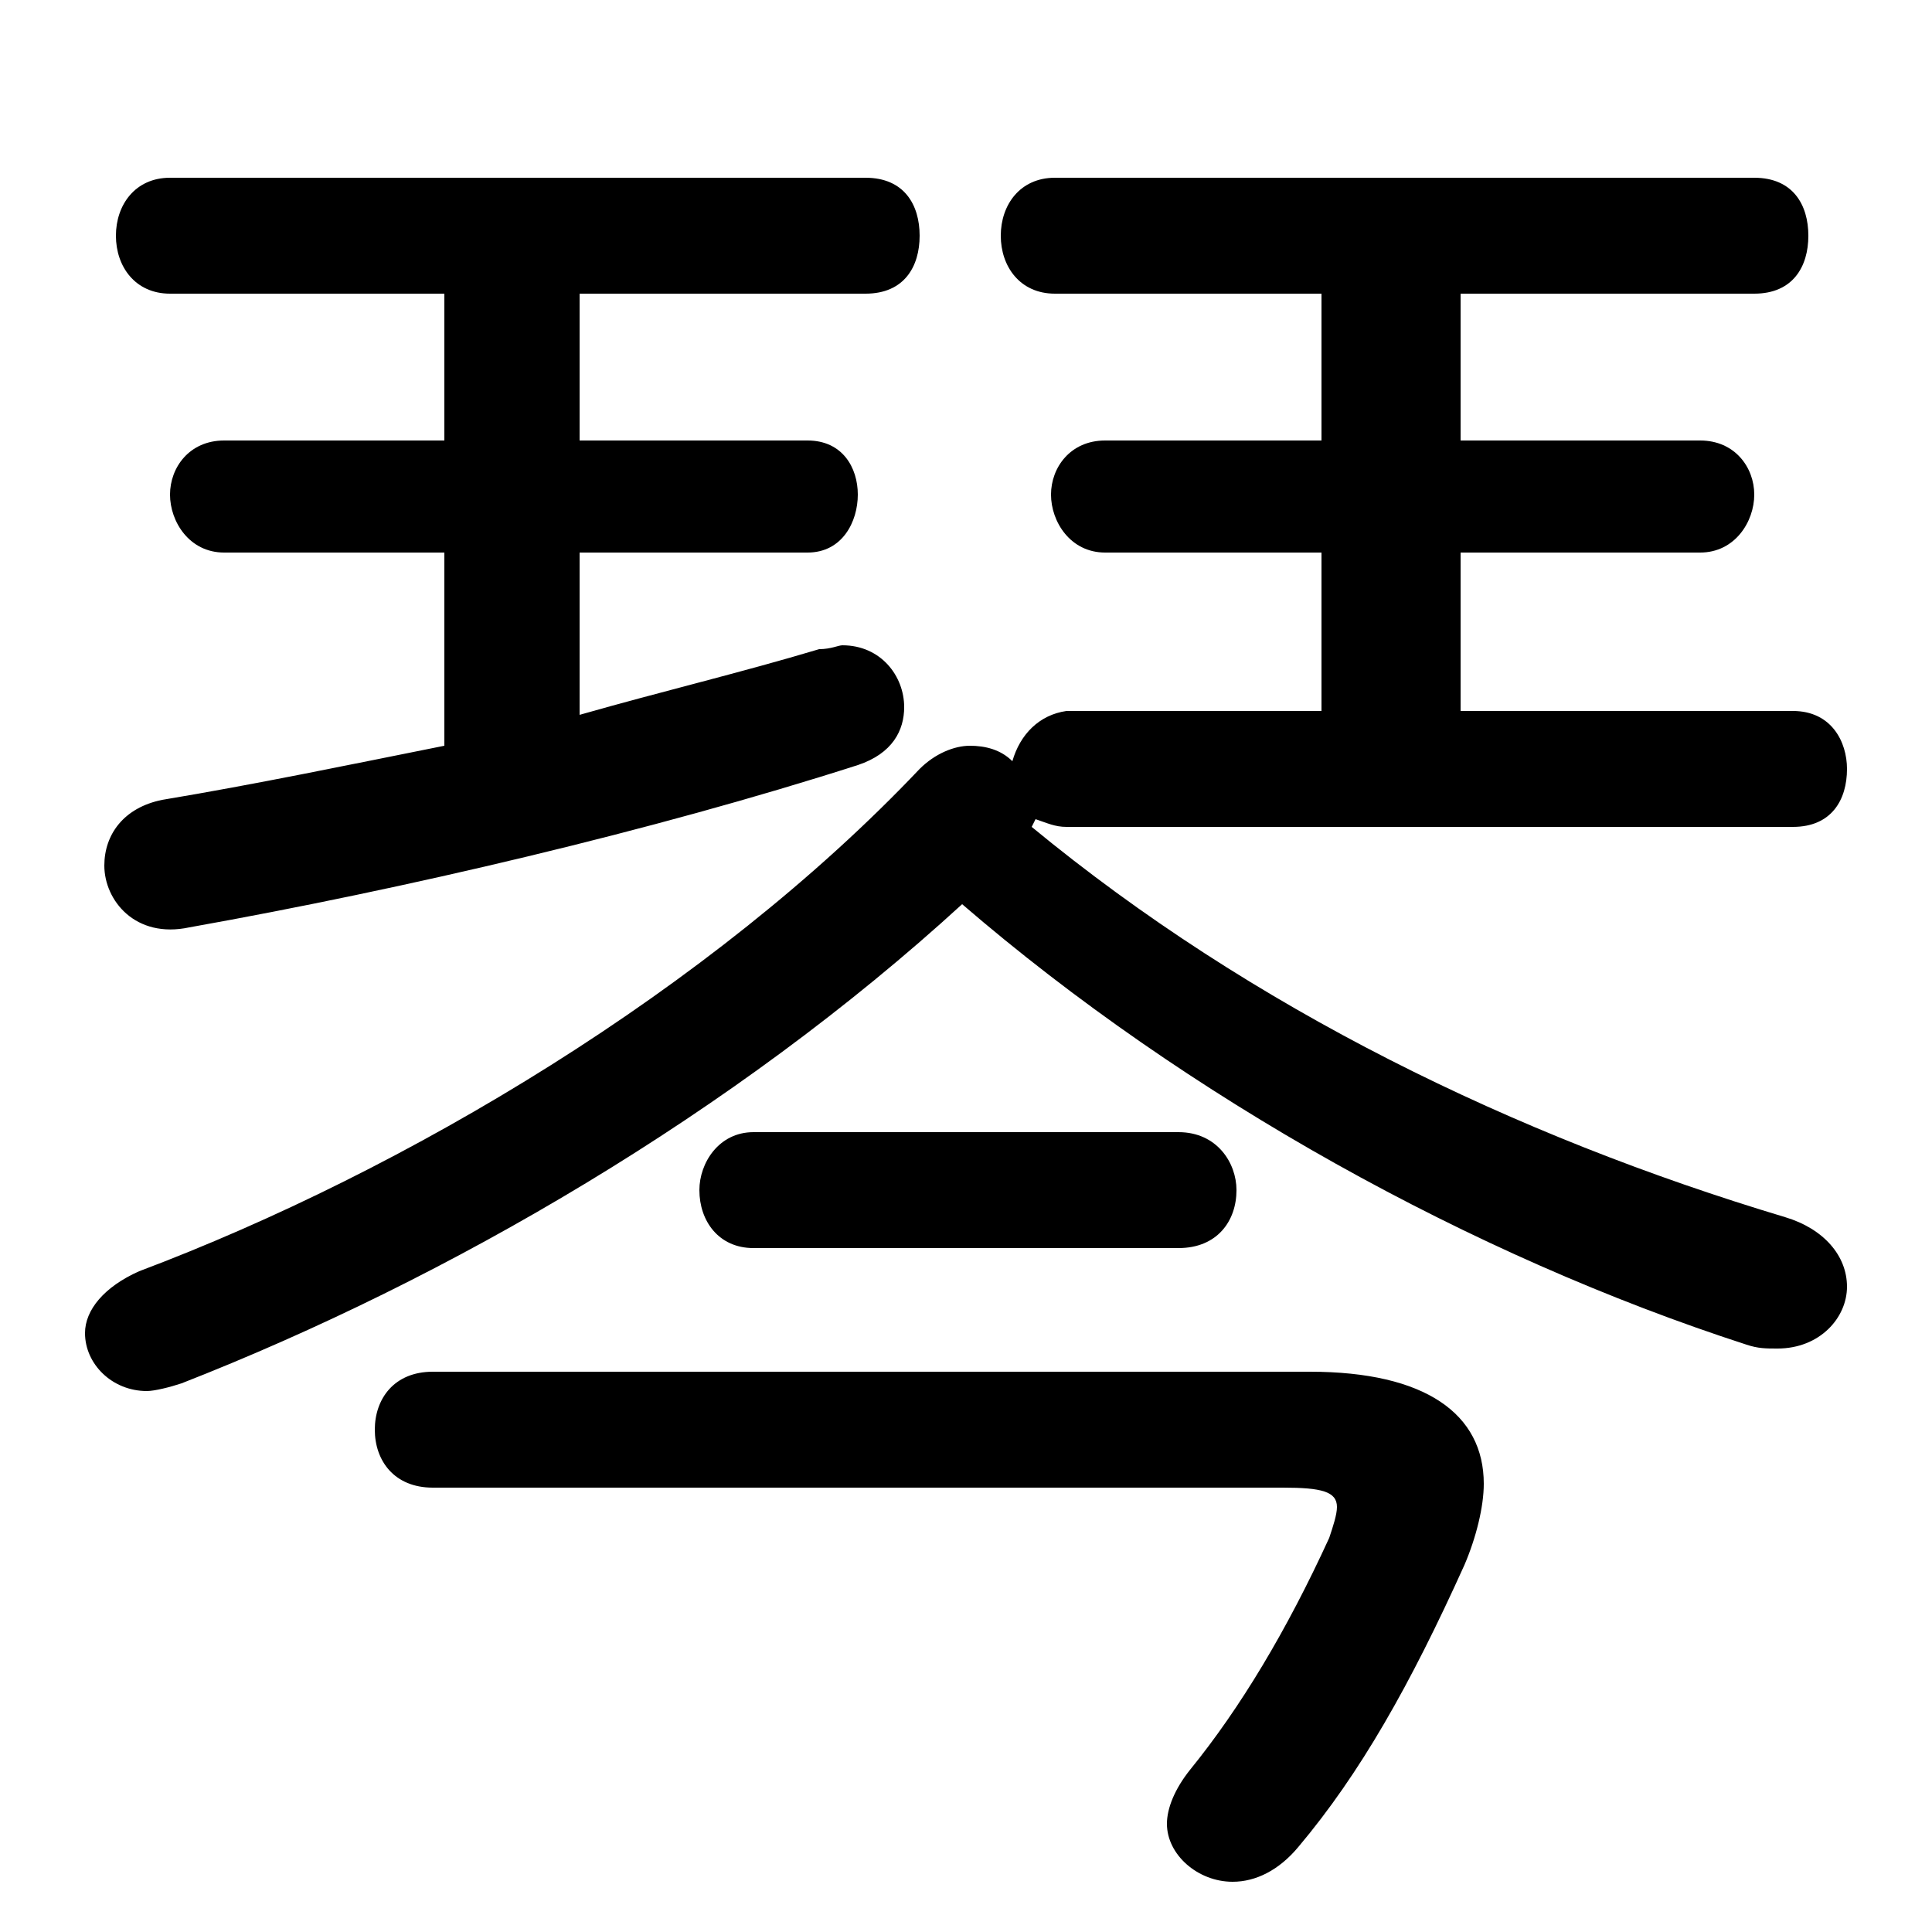 <svg xmlns="http://www.w3.org/2000/svg" viewBox="0 -44.0 50.0 50.0">
    <rect x="0" y="-44.0" width="50.0" height="50.0" fill="#808080" stroke="none"/>
    <g transform="scale(1, -1)">
        <!-- ボディの枠 -->
        <rect x="0" y="-6.0" width="50.0" height="50.0"
            stroke="white" fill="white"/>
        <!-- グリフ座標系の原点 -->
        <circle cx="0" cy="0" r="5" fill="white"/>
        <!-- グリフのアウトライン -->
        <g style="fill:black;stroke:#000000;stroke-width:0;stroke-linecap:round;stroke-linejoin:round;">
        <path d="M 26.8 22.8 C 27.1 22.7 27.3 22.6 27.6 22.6 L 46.4 22.6 C 47.4 22.6 47.8 23.3 47.8 24.1 C 47.8 24.8 47.4 25.6 46.4 25.6 L 37.8 25.6 L 37.8 29.7 L 44.0 29.7 C 44.9 29.7 45.4 30.5 45.4 31.2 C 45.4 31.9 44.9 32.6 44.0 32.6 L 37.8 32.6 L 37.8 36.4 L 45.4 36.4 C 46.4 36.4 46.8 37.1 46.8 37.9 C 46.8 38.7 46.4 39.4 45.4 39.4 L 27.3 39.4 C 26.4 39.4 25.9 38.7 25.9 37.9 C 25.9 37.1 26.4 36.4 27.3 36.4 L 34.2 36.4 L 34.2 32.6 L 28.6 32.6 C 27.7 32.6 27.2 31.9 27.2 31.2 C 27.2 30.5 27.7 29.7 28.6 29.7 L 34.2 29.7 L 34.2 25.6 L 27.6 25.6 C 26.9 25.5 26.4 25.0 26.2 24.3 C 25.9 24.6 25.5 24.7 25.1 24.7 C 24.7 24.7 24.2 24.5 23.8 24.1 C 18.4 18.4 10.5 13.7 3.6 11.1 C 2.7 10.7 2.2 10.1 2.2 9.5 C 2.2 8.7 2.9 8.0 3.8 8.0 C 4.0 8.0 4.4 8.1 4.7 8.2 C 11.6 10.9 19.0 15.2 24.9 20.6 C 30.7 15.6 38.1 11.5 45.2 9.2 C 45.5 9.1 45.7 9.1 46.0 9.1 C 47.1 9.1 47.8 9.9 47.8 10.7 C 47.8 11.5 47.2 12.2 46.2 12.5 C 39.2 14.6 32.4 17.9 26.7 22.6 Z M 11.5 36.4 L 11.5 32.6 L 5.8 32.6 C 4.9 32.6 4.4 31.9 4.4 31.2 C 4.4 30.5 4.9 29.7 5.8 29.7 L 11.5 29.7 L 11.5 24.7 C 9.0 24.2 6.6 23.7 4.2 23.3 C 3.2 23.1 2.7 22.4 2.7 21.6 C 2.7 20.7 3.5 19.7 4.9 20.0 C 10.5 21.0 16.9 22.5 22.2 24.2 C 23.1 24.5 23.4 25.1 23.4 25.7 C 23.4 26.5 22.8 27.3 21.8 27.3 C 21.7 27.3 21.5 27.2 21.2 27.2 C 19.2 26.6 17.1 26.1 15.0 25.5 L 15.0 29.7 L 20.9 29.7 C 21.8 29.7 22.2 30.5 22.2 31.2 C 22.2 31.9 21.8 32.6 20.9 32.6 L 15.0 32.6 L 15.0 36.4 L 22.4 36.4 C 23.4 36.4 23.8 37.1 23.8 37.9 C 23.8 38.7 23.4 39.4 22.4 39.4 L 4.4 39.4 C 3.5 39.4 3.0 38.7 3.0 37.9 C 3.0 37.1 3.5 36.4 4.4 36.4 Z M 11.2 8.5 C 10.2 8.5 9.7 7.8 9.7 7.0 C 9.7 6.2 10.2 5.5 11.2 5.5 L 33.2 5.5 C 34.2 5.5 34.6 5.4 34.6 5.0 C 34.6 4.8 34.5 4.5 34.4 4.2 C 33.3 1.8 32.1 -0.2 30.8 -1.8 C 30.4 -2.3 30.2 -2.8 30.2 -3.2 C 30.2 -4.0 31.0 -4.7 31.9 -4.7 C 32.5 -4.7 33.1 -4.4 33.6 -3.8 C 35.2 -1.9 36.5 0.4 37.9 3.5 C 38.2 4.2 38.4 5.0 38.4 5.6 C 38.4 7.4 36.9 8.5 33.9 8.5 Z M 19.5 14.7 C 18.6 14.7 18.1 13.9 18.1 13.2 C 18.1 12.4 18.6 11.7 19.5 11.7 L 30.5 11.7 C 31.5 11.7 32.0 12.4 32.0 13.2 C 32.0 13.9 31.5 14.7 30.5 14.7 Z"/>
    </g>
    </g>
</svg>
